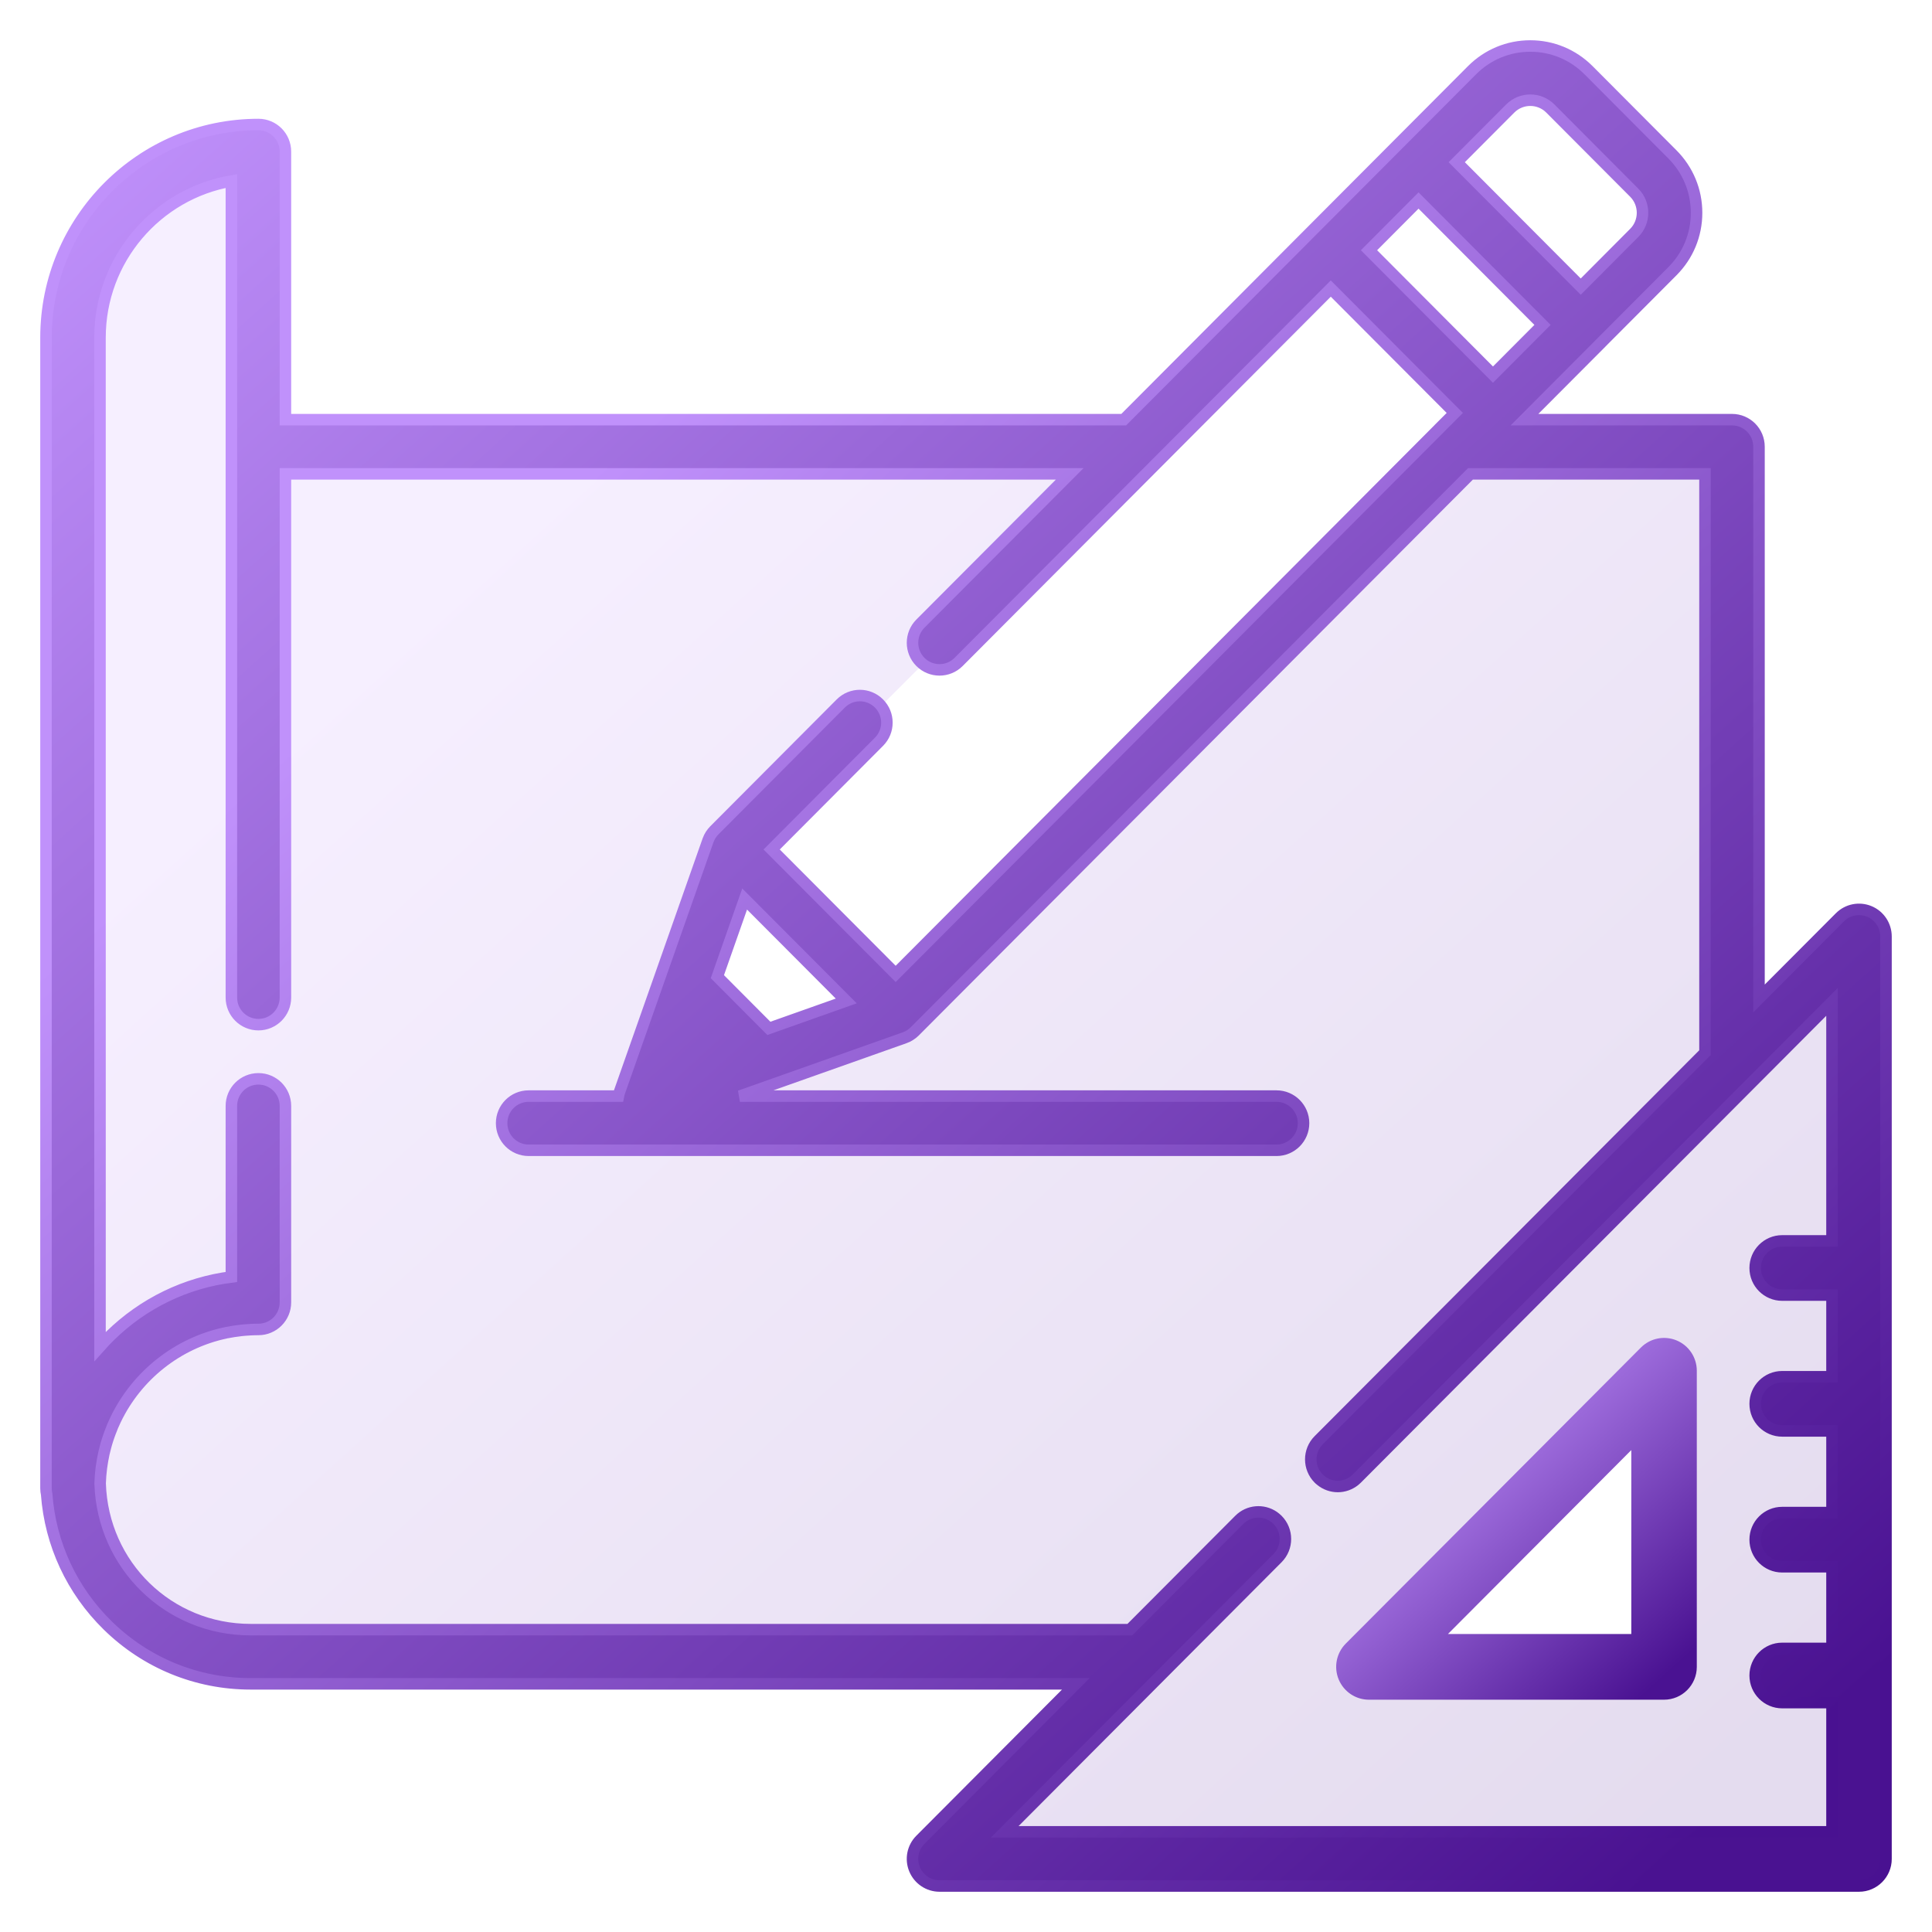 <svg width="42" height="42" viewBox="0 0 42 42" fill="none" xmlns="http://www.w3.org/2000/svg">
<g clip-path="url(#clip0_3_16)">
<path opacity="0.15" fill-rule="evenodd" clip-rule="evenodd" d="M40.638 19.814C40.418 19.723 40.166 19.773 39.998 19.942L38.239 21.706V9.712C38.239 9.386 37.977 9.123 37.652 9.123H33.141L34.779 7.48L34.779 7.479L36.357 5.896C36.695 5.557 36.882 5.106 36.882 4.626C36.882 4.147 36.695 3.696 36.357 3.356L34.533 1.526C34.195 1.187 33.745 1 33.267 1C32.789 1 32.339 1.187 32.001 1.526L30.422 3.11L28.515 5.023L24.429 9.123H6.205V3.296C6.205 2.97 5.942 2.707 5.618 2.707C3.071 2.707 1 4.785 1 7.339V32.356C1 32.399 1.005 32.442 1.014 32.483C1.095 33.566 1.562 34.573 2.344 35.338C3.179 36.155 4.281 36.605 5.447 36.605H23.388L20.009 39.995C19.841 40.163 19.791 40.416 19.882 40.636C19.973 40.856 20.187 41 20.424 41H40.413C40.737 41 41 40.736 41 40.411V20.358C41 20.12 40.857 19.905 40.638 19.814ZM32.831 2.359C33.072 2.118 33.463 2.118 33.703 2.359L35.527 4.189C35.767 4.43 35.767 4.822 35.527 5.063L34.364 6.231L31.668 3.526L32.831 2.359ZM30.838 4.359L33.533 7.063L32.456 8.144L29.761 5.44L30.838 4.359ZM18.397 21.76L16.715 22.356L15.595 21.232L16.188 19.544L18.397 21.76ZM35.829 30.171L30.171 35.829C30.108 35.892 30.152 36 30.241 36H36V30.241C36 30.152 35.892 30.108 35.829 30.171ZM16 18.5L19.5 22L32.5 9L29 5.5L16 18.5Z" fill="url(#paint0_linear_3_16)"/>
<path d="M36.4 29.255C36.18 29.164 35.928 29.214 35.76 29.383L29.344 35.819C29.176 35.988 29.126 36.241 29.217 36.461C29.308 36.681 29.522 36.825 29.759 36.825H36.175C36.499 36.825 36.762 36.561 36.762 36.236V29.799C36.762 29.561 36.619 29.346 36.4 29.255ZM31.176 35.647L35.588 31.221V35.647H31.176Z" fill="url(#paint1_linear_3_16)" stroke="url(#paint2_linear_3_16)" stroke-width="0.25"/>
<path d="M40.638 19.814C40.418 19.723 40.166 19.773 39.998 19.942L38.239 21.706V9.712C38.239 9.386 37.977 9.123 37.652 9.123H33.141L34.779 7.48C34.779 7.48 34.779 7.479 34.779 7.479L36.357 5.896C36.695 5.557 36.882 5.106 36.882 4.626C36.882 4.147 36.695 3.696 36.357 3.356L34.533 1.526C34.195 1.187 33.745 1 33.267 1C32.789 1 32.339 1.187 32.001 1.526L30.422 3.11L28.515 5.023L24.429 9.123H6.205V3.296C6.205 2.97 5.942 2.707 5.618 2.707C3.071 2.707 1 4.785 1 7.339V32.356C1 32.399 1.005 32.442 1.014 32.483C1.095 33.566 1.562 34.573 2.344 35.338C3.179 36.155 4.281 36.605 5.447 36.605H23.388L20.009 39.995C19.841 40.163 19.791 40.416 19.882 40.636C19.973 40.856 20.187 41 20.424 41H40.413C40.737 41 41 40.736 41 40.411V20.358C41 20.12 40.857 19.905 40.638 19.814ZM32.831 2.359C33.072 2.118 33.463 2.118 33.703 2.359L35.527 4.189C35.767 4.43 35.767 4.822 35.527 5.063L34.364 6.231L31.668 3.526L32.831 2.359ZM30.838 4.359L33.533 7.063L32.456 8.144L29.761 5.44L30.838 4.359ZM39.826 26.976H38.743C38.419 26.976 38.156 27.24 38.156 27.565C38.156 27.891 38.419 28.154 38.743 28.154H39.826V29.929H38.743C38.419 29.929 38.156 30.193 38.156 30.518C38.156 30.844 38.419 31.107 38.743 31.107H39.826V32.882H38.743C38.419 32.882 38.156 33.146 38.156 33.471C38.156 33.797 38.419 34.06 38.743 34.06H39.826V35.835H38.743C38.419 35.835 38.156 36.099 38.156 36.424C38.156 36.749 38.419 37.013 38.743 37.013H39.826V39.822H21.842L27.772 33.873C28.001 33.643 28.001 33.27 27.772 33.04C27.746 33.014 27.717 32.991 27.688 32.97C27.459 32.813 27.145 32.836 26.942 33.04L24.562 35.427H5.448C3.667 35.427 2.233 34.032 2.177 32.249C2.18 32.137 2.189 32.026 2.203 31.917C2.203 31.916 2.203 31.915 2.203 31.915C2.21 31.863 2.218 31.811 2.227 31.759C2.228 31.753 2.229 31.747 2.23 31.741C2.238 31.695 2.247 31.65 2.257 31.604C2.26 31.591 2.263 31.579 2.266 31.566C2.275 31.527 2.285 31.489 2.295 31.451C2.3 31.43 2.306 31.41 2.312 31.389C2.321 31.359 2.33 31.329 2.339 31.3C2.349 31.27 2.359 31.241 2.369 31.212C2.376 31.192 2.383 31.171 2.391 31.151C2.405 31.112 2.42 31.074 2.436 31.036C2.44 31.025 2.445 31.014 2.449 31.003C2.469 30.956 2.49 30.91 2.512 30.864C2.513 30.862 2.514 30.86 2.515 30.858C2.974 29.905 3.858 29.194 4.917 28.973C4.92 28.973 4.923 28.972 4.926 28.971C4.975 28.961 5.024 28.953 5.073 28.945C5.082 28.944 5.09 28.942 5.098 28.941C5.143 28.934 5.188 28.928 5.233 28.923C5.246 28.922 5.258 28.92 5.271 28.919C5.314 28.914 5.358 28.912 5.402 28.909C5.416 28.908 5.43 28.906 5.444 28.906C5.501 28.903 5.559 28.901 5.618 28.901C5.942 28.901 6.205 28.638 6.205 28.312V24.042C6.205 23.716 5.942 23.453 5.618 23.453C5.293 23.453 5.03 23.716 5.03 24.042V27.76C4.039 27.886 3.119 28.33 2.393 29.041C2.317 29.115 2.245 29.193 2.174 29.272V7.339C2.174 5.635 3.41 4.215 5.03 3.935V21.686C5.03 22.011 5.293 22.275 5.618 22.275C5.942 22.275 6.205 22.011 6.205 21.686V10.301H23.255L20.009 13.557C19.78 13.787 19.78 14.16 20.009 14.39C20.238 14.62 20.61 14.62 20.839 14.39L25.087 10.128C25.087 10.128 25.087 10.128 25.087 10.128L28.93 6.273L31.626 8.977L31.309 9.294C31.309 9.295 31.309 9.295 31.309 9.295L19.471 21.172L16.775 18.467L19.108 16.126C19.338 15.896 19.338 15.523 19.108 15.293C18.879 15.063 18.507 15.063 18.278 15.293L15.529 18.051C15.515 18.066 15.501 18.081 15.488 18.097C15.484 18.102 15.48 18.108 15.476 18.114C15.468 18.125 15.46 18.136 15.452 18.147C15.448 18.154 15.444 18.161 15.44 18.168C15.433 18.179 15.427 18.19 15.421 18.201C15.418 18.209 15.414 18.216 15.411 18.224C15.405 18.235 15.401 18.247 15.396 18.259C15.395 18.263 15.393 18.267 15.391 18.271L14.247 21.522L13.467 23.738C13.457 23.768 13.45 23.798 13.444 23.828H11.492C11.167 23.828 10.905 24.092 10.905 24.417C10.905 24.742 11.167 25.006 11.492 25.006H27.75C28.075 25.006 28.338 24.742 28.338 24.417C28.338 24.092 28.075 23.828 27.75 23.828H16.085L19.666 22.56C19.669 22.559 19.672 22.557 19.675 22.556C19.689 22.551 19.702 22.545 19.716 22.539C19.721 22.537 19.727 22.534 19.732 22.532C19.746 22.525 19.76 22.517 19.773 22.509C19.778 22.506 19.782 22.503 19.786 22.501C19.801 22.492 19.814 22.482 19.828 22.471C19.831 22.469 19.835 22.466 19.838 22.464C19.854 22.45 19.87 22.436 19.886 22.421L31.967 10.301H37.065V22.884L28.667 31.309C28.438 31.539 28.438 31.912 28.667 32.142C28.681 32.156 28.696 32.17 28.712 32.182C28.819 32.27 28.951 32.315 29.082 32.315C29.214 32.315 29.345 32.27 29.453 32.182C29.468 32.17 29.483 32.156 29.497 32.142L39.826 21.78V26.976ZM18.397 21.76L16.715 22.356L15.595 21.232L16.188 19.544L18.397 21.76Z" fill="url(#paint3_linear_3_16)"/>
<path d="M25.087 10.128L20.839 14.39C20.61 14.62 20.238 14.62 20.009 14.39C19.78 14.16 19.78 13.787 20.009 13.557L23.255 10.301H6.205V21.686C6.205 22.011 5.942 22.275 5.618 22.275C5.293 22.275 5.03 22.011 5.03 21.686V3.935C3.41 4.215 2.174 5.635 2.174 7.339V29.272C2.245 29.193 2.317 29.115 2.393 29.041C3.119 28.33 4.039 27.886 5.03 27.76V24.042C5.03 23.716 5.293 23.453 5.618 23.453C5.942 23.453 6.205 23.716 6.205 24.042V28.312C6.205 28.638 5.942 28.901 5.618 28.901C5.559 28.901 5.501 28.903 5.444 28.906C5.43 28.906 5.416 28.908 5.402 28.909C5.358 28.912 5.314 28.914 5.271 28.919C5.258 28.92 5.246 28.922 5.233 28.923C5.188 28.928 5.143 28.934 5.098 28.941C5.09 28.942 5.082 28.944 5.073 28.945C5.024 28.953 4.975 28.961 4.926 28.971C4.923 28.972 4.92 28.973 4.917 28.973C3.858 29.194 2.974 29.905 2.515 30.858C2.514 30.86 2.513 30.862 2.512 30.864C2.49 30.91 2.469 30.956 2.449 31.003C2.445 31.014 2.44 31.025 2.436 31.036C2.42 31.074 2.405 31.112 2.391 31.151C2.383 31.171 2.376 31.192 2.369 31.212C2.359 31.241 2.349 31.27 2.339 31.3C2.33 31.329 2.321 31.359 2.312 31.389C2.306 31.41 2.3 31.43 2.295 31.451C2.285 31.489 2.275 31.527 2.266 31.566C2.263 31.579 2.26 31.591 2.257 31.604C2.247 31.65 2.238 31.695 2.23 31.741C2.229 31.747 2.228 31.753 2.227 31.759C2.218 31.811 2.21 31.863 2.203 31.915C2.203 31.915 2.203 31.916 2.203 31.917C2.189 32.026 2.18 32.137 2.177 32.249C2.233 34.032 3.667 35.427 5.448 35.427H24.562L26.942 33.04C27.145 32.836 27.459 32.813 27.688 32.97C27.717 32.991 27.746 33.014 27.772 33.04C28.001 33.27 28.001 33.643 27.772 33.873L21.842 39.822H39.826V37.013H38.743C38.419 37.013 38.156 36.749 38.156 36.424C38.156 36.099 38.419 35.835 38.743 35.835H39.826V34.06H38.743C38.419 34.06 38.156 33.797 38.156 33.471C38.156 33.146 38.419 32.882 38.743 32.882H39.826V31.107H38.743C38.419 31.107 38.156 30.844 38.156 30.518C38.156 30.193 38.419 29.929 38.743 29.929H39.826V28.154H38.743C38.419 28.154 38.156 27.891 38.156 27.565C38.156 27.24 38.419 26.976 38.743 26.976H39.826V21.78L29.497 32.142C29.483 32.156 29.468 32.17 29.453 32.182C29.345 32.27 29.214 32.315 29.082 32.315C28.951 32.315 28.819 32.27 28.712 32.182C28.696 32.17 28.681 32.156 28.667 32.142C28.438 31.912 28.438 31.539 28.667 31.309L37.065 22.884V10.301H31.967L19.886 22.421C19.87 22.436 19.854 22.45 19.838 22.464C19.835 22.466 19.831 22.469 19.828 22.471C19.814 22.482 19.801 22.492 19.786 22.501C19.782 22.503 19.778 22.506 19.773 22.509C19.76 22.517 19.746 22.525 19.732 22.532C19.727 22.534 19.721 22.537 19.716 22.539C19.702 22.545 19.689 22.551 19.675 22.556C19.672 22.557 19.669 22.559 19.666 22.56L16.085 23.828H27.75C28.075 23.828 28.338 24.092 28.338 24.417C28.338 24.742 28.075 25.006 27.75 25.006H11.492C11.167 25.006 10.905 24.742 10.905 24.417C10.905 24.092 11.167 23.828 11.492 23.828H13.444C13.45 23.798 13.457 23.768 13.467 23.738L14.247 21.522L15.391 18.271C15.393 18.267 15.395 18.263 15.396 18.259C15.401 18.247 15.405 18.235 15.411 18.224C15.414 18.216 15.418 18.209 15.421 18.201C15.427 18.19 15.433 18.179 15.44 18.168C15.444 18.161 15.448 18.154 15.452 18.147C15.46 18.136 15.468 18.125 15.476 18.114C15.48 18.108 15.484 18.102 15.488 18.097C15.501 18.081 15.515 18.066 15.529 18.051L18.278 15.293C18.507 15.063 18.879 15.063 19.108 15.293C19.338 15.523 19.338 15.896 19.108 16.126L16.775 18.467L19.471 21.172L31.309 9.295C31.309 9.295 31.309 9.295 31.309 9.294L31.626 8.977L28.93 6.273L25.087 10.128ZM25.087 10.128C25.087 10.128 25.087 10.128 25.087 10.128ZM40.638 19.814C40.418 19.723 40.166 19.773 39.998 19.942L38.239 21.706V9.712C38.239 9.386 37.977 9.123 37.652 9.123H33.141L34.779 7.48C34.779 7.48 34.779 7.479 34.779 7.479L36.357 5.896C36.695 5.557 36.882 5.106 36.882 4.626C36.882 4.147 36.695 3.696 36.357 3.356L34.533 1.526C34.195 1.187 33.745 1 33.267 1C32.789 1 32.339 1.187 32.001 1.526L30.422 3.11L28.515 5.023L24.429 9.123H6.205V3.296C6.205 2.97 5.942 2.707 5.618 2.707C3.071 2.707 1 4.785 1 7.339V32.356C1 32.399 1.005 32.442 1.014 32.483C1.095 33.566 1.562 34.573 2.344 35.338C3.179 36.155 4.281 36.605 5.447 36.605H23.388L20.009 39.995C19.841 40.163 19.791 40.416 19.882 40.636C19.973 40.856 20.187 41 20.424 41H40.413C40.737 41 41 40.736 41 40.411V20.358C41 20.12 40.857 19.905 40.638 19.814ZM32.831 2.359C33.072 2.118 33.463 2.118 33.703 2.359L35.527 4.189C35.767 4.43 35.767 4.822 35.527 5.063L34.364 6.231L31.668 3.526L32.831 2.359ZM30.838 4.359L33.533 7.063L32.456 8.144L29.761 5.44L30.838 4.359ZM18.397 21.76L16.715 22.356L15.595 21.232L16.188 19.544L18.397 21.76Z" stroke="url(#paint4_linear_3_16)" stroke-width="0.25"/>
</g>
<defs>
<linearGradient id="paint0_linear_3_16" x1="3.267" y1="1" x2="37.8" y2="39.133" gradientUnits="userSpaceOnUse">
<stop offset="0.259" stop-color="#BF90FB"/>
<stop offset="1" stop-color="#491190"/>
</linearGradient>
<linearGradient id="paint1_linear_3_16" x1="29.602" y1="29.21" x2="36.178" y2="36.448" gradientUnits="userSpaceOnUse">
<stop offset="0.259" stop-color="#B585F1"/>
<stop offset="1" stop-color="#4A1292"/>
</linearGradient>
<linearGradient id="paint2_linear_3_16" x1="29.602" y1="29.21" x2="36.178" y2="36.448" gradientUnits="userSpaceOnUse">
<stop offset="0.259" stop-color="#B585F1"/>
<stop offset="1" stop-color="#4A1292"/>
</linearGradient>
<linearGradient id="paint3_linear_3_16" x1="3.267" y1="1" x2="37.8" y2="39.133" gradientUnits="userSpaceOnUse">
<stop stop-color="#C192FC"/>
<stop offset="1" stop-color="#4A1291"/>
</linearGradient>
<linearGradient id="paint4_linear_3_16" x1="3.267" y1="1" x2="37.8" y2="39.133" gradientUnits="userSpaceOnUse">
<stop offset="0.259" stop-color="#C091FB"/>
<stop offset="1" stop-color="#491191"/>
</linearGradient>
<clipPath id="clip0_3_16">
<rect width="42" height="42" fill="white"/>
</clipPath>
</defs>
</svg>
